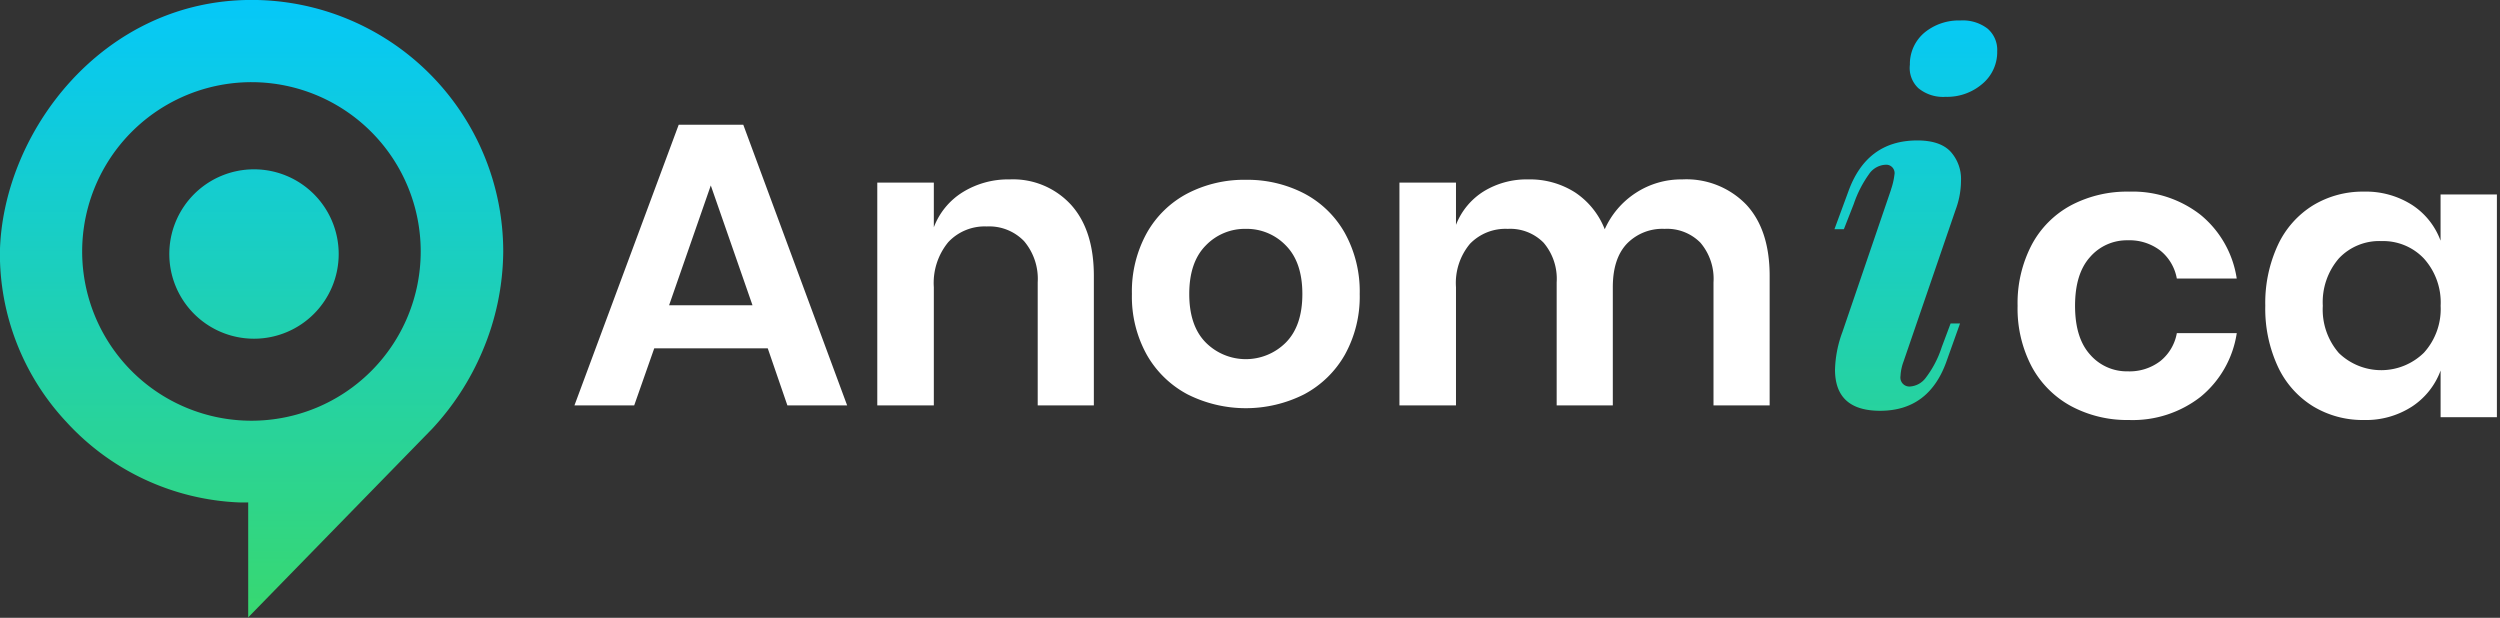 <?xml version="1.0" encoding="UTF-8"?> <svg xmlns="http://www.w3.org/2000/svg" xmlns:xlink="http://www.w3.org/1999/xlink" width="348" height="86" viewBox="0 0 348 86"><rect x="0" y="0" width="348" height="86" fill="#333333" stroke="none"/><defs><style> .cls-1, .cls-2 { fill-rule: evenodd; } .cls-1 { fill: url(#linear-gradient); } .cls-2 { fill: #fff; } </style><linearGradient id="linear-gradient" x1="140.312" y1="88.688" x2="140.312" y2="2.75" gradientUnits="userSpaceOnUse"><stop offset="0" stop-color="#38d870"></stop><stop offset="1" stop-color="#05c8f9"></stop></linearGradient></defs><path id="i" class="cls-1" d="M36.333,2.742a35.03,35.03,0,0,1,35.03,35.03,36.051,36.051,0,0,1-2.893,13.86,36.965,36.965,0,0,1-7.007,10.816l-25.6,26.24v-16c-0.429.009-.849,0.009-1.28,0a34.506,34.506,0,0,1-24.026-11.2A34.263,34.263,0,0,1,1.3,37.772C1.7,21.147,15.592,2.742,36.333,2.742Zm0.01,11.446A23.563,23.563,0,1,1,12.75,37.75,23.578,23.578,0,0,1,36.344,14.188ZM36.67,26.32A11.789,11.789,0,1,1,24.881,38.109,11.789,11.789,0,0,1,36.67,26.32Zm230.5-14.579a3.857,3.857,0,0,0,1.174,3.279,5.409,5.409,0,0,0,3.8,1.208,7.518,7.518,0,0,0,5.108-1.8,5.764,5.764,0,0,0,2.072-4.556,3.892,3.892,0,0,0-1.347-3.141A5.651,5.651,0,0,0,274.21,5.6a7.538,7.538,0,0,0-4.971,1.657,5.711,5.711,0,0,0-2.071,4.488h0Zm-2.623,17.4-6.766,19.813a16.222,16.222,0,0,0-1.035,5.247q0,5.731,6.282,5.73,6.9,0,9.32-7.111l1.8-5.04h-1.312l-1.242,3.314a14.167,14.167,0,0,1-2.244,4.28,2.968,2.968,0,0,1-2.106,1.174,1.252,1.252,0,0,1-1.381-1.45,6.714,6.714,0,0,1,.415-2l7.248-21.126a11.757,11.757,0,0,0,.76-4.073,5.68,5.68,0,0,0-1.45-4.039Q271.38,22.3,268.2,22.3q-7.042,0-9.6,7.111l-1.934,5.247h1.312l1.381-3.521a15.933,15.933,0,0,1,2.14-4.177,2.943,2.943,0,0,1,2.278-1.277,1.164,1.164,0,0,1,1.243,1.381,9.6,9.6,0,0,1-.483,2.071h0Z" transform="translate(-1.313 -2.75)"></path><path id="anomica" class="cls-2" d="M110.918,59.183h8.318L104.777,20.112H95.789L81.275,59.183h8.318l2.791-7.948h15.8ZM94.449,45.245l5.806-16.681,5.806,16.681H94.449Zm47.4-17.521a12.01,12.01,0,0,0-6.5,1.763,9.867,9.867,0,0,0-4.047,4.9V28.172h-7.871V59.183h7.871V42.726a8.932,8.932,0,0,1,2.01-6.27,6.931,6.931,0,0,1,5.359-2.183,6.739,6.739,0,0,1,5.191,2.043,8.115,8.115,0,0,1,1.9,5.737V59.183h7.815V41.158q0-6.381-3.182-9.907a10.934,10.934,0,0,0-8.541-3.527h0Zm32.881,0.055a17.126,17.126,0,0,0-8.123,1.9,13.911,13.911,0,0,0-5.666,5.513,16.789,16.789,0,0,0-2.066,8.481,16.631,16.631,0,0,0,2.066,8.452,14.138,14.138,0,0,0,5.666,5.514,18.045,18.045,0,0,0,16.245,0,14.146,14.146,0,0,0,5.667-5.514,16.64,16.64,0,0,0,2.065-8.452,16.8,16.8,0,0,0-2.065-8.48,13.919,13.919,0,0,0-5.667-5.513,17.122,17.122,0,0,0-8.122-1.9h0Zm0,6.829a7.543,7.543,0,0,1,5.582,2.323q2.289,2.323,2.289,6.745t-2.289,6.745a7.869,7.869,0,0,1-11.165,0q-2.289-2.322-2.289-6.745t2.289-6.745a7.542,7.542,0,0,1,5.583-2.323h0Zm60.737-6.884a11.545,11.545,0,0,0-6.448,1.875,11.692,11.692,0,0,0-4.326,5.066,10.952,10.952,0,0,0-4.159-5.15,11.691,11.691,0,0,0-6.5-1.791,11.423,11.423,0,0,0-6.168,1.651,9.6,9.6,0,0,0-3.88,4.674V28.172h-7.871V59.183h7.871V42.726a8.491,8.491,0,0,1,1.954-6.046,6.871,6.871,0,0,1,5.247-2.071,6.523,6.523,0,0,1,5,1.931,7.753,7.753,0,0,1,1.814,5.513V59.183h7.816V42.726q0-3.975,1.954-6.046a6.871,6.871,0,0,1,5.247-2.071,6.521,6.521,0,0,1,5,1.931,7.754,7.754,0,0,1,1.815,5.513V59.183h7.815V41.158q0-6.435-3.266-9.935a11.588,11.588,0,0,0-8.9-3.5h0Zm62.2,1.7a16.711,16.711,0,0,0-8.06,1.9,13.358,13.358,0,0,0-5.486,5.513,17.51,17.51,0,0,0-1.959,8.481,17.343,17.343,0,0,0,1.959,8.452,13.57,13.57,0,0,0,5.486,5.513,16.5,16.5,0,0,0,8.06,1.931,15.345,15.345,0,0,0,9.992-3.246,14.189,14.189,0,0,0,5.01-8.844h-8.341a6.436,6.436,0,0,1-2.3,3.89,7.05,7.05,0,0,1-4.534,1.427,6.765,6.765,0,0,1-5.234-2.323q-2.1-2.322-2.1-6.8t2.1-6.8A6.767,6.767,0,0,1,297.49,36.2a7.051,7.051,0,0,1,4.534,1.427,6.439,6.439,0,0,1,2.3,3.891h8.341a14.191,14.191,0,0,0-5.01-8.844,15.346,15.346,0,0,0-9.992-3.247h0Zm32.69,0a13.331,13.331,0,0,0-7.053,1.9,12.865,12.865,0,0,0-4.9,5.513,19.131,19.131,0,0,0-1.763,8.481A19.128,19.128,0,0,0,318.4,53.8a12.856,12.856,0,0,0,4.9,5.514,13.317,13.317,0,0,0,7.053,1.9,11.784,11.784,0,0,0,6.717-1.875,10.205,10.205,0,0,0,3.975-5.01v6.494h7.836V29.817H341.04v6.437a10.065,10.065,0,0,0-3.975-4.982,11.918,11.918,0,0,0-6.717-1.847h0Zm2.463,6.885a7.811,7.811,0,0,1,5.906,2.435,9.136,9.136,0,0,1,2.323,6.577,9.059,9.059,0,0,1-2.323,6.522,8.482,8.482,0,0,1-11.839.055,9.212,9.212,0,0,1-2.239-6.577,9.318,9.318,0,0,1,2.239-6.605,7.719,7.719,0,0,1,5.933-2.407h0Z" transform="translate(-1.313 -2.75)"></path></svg> 
